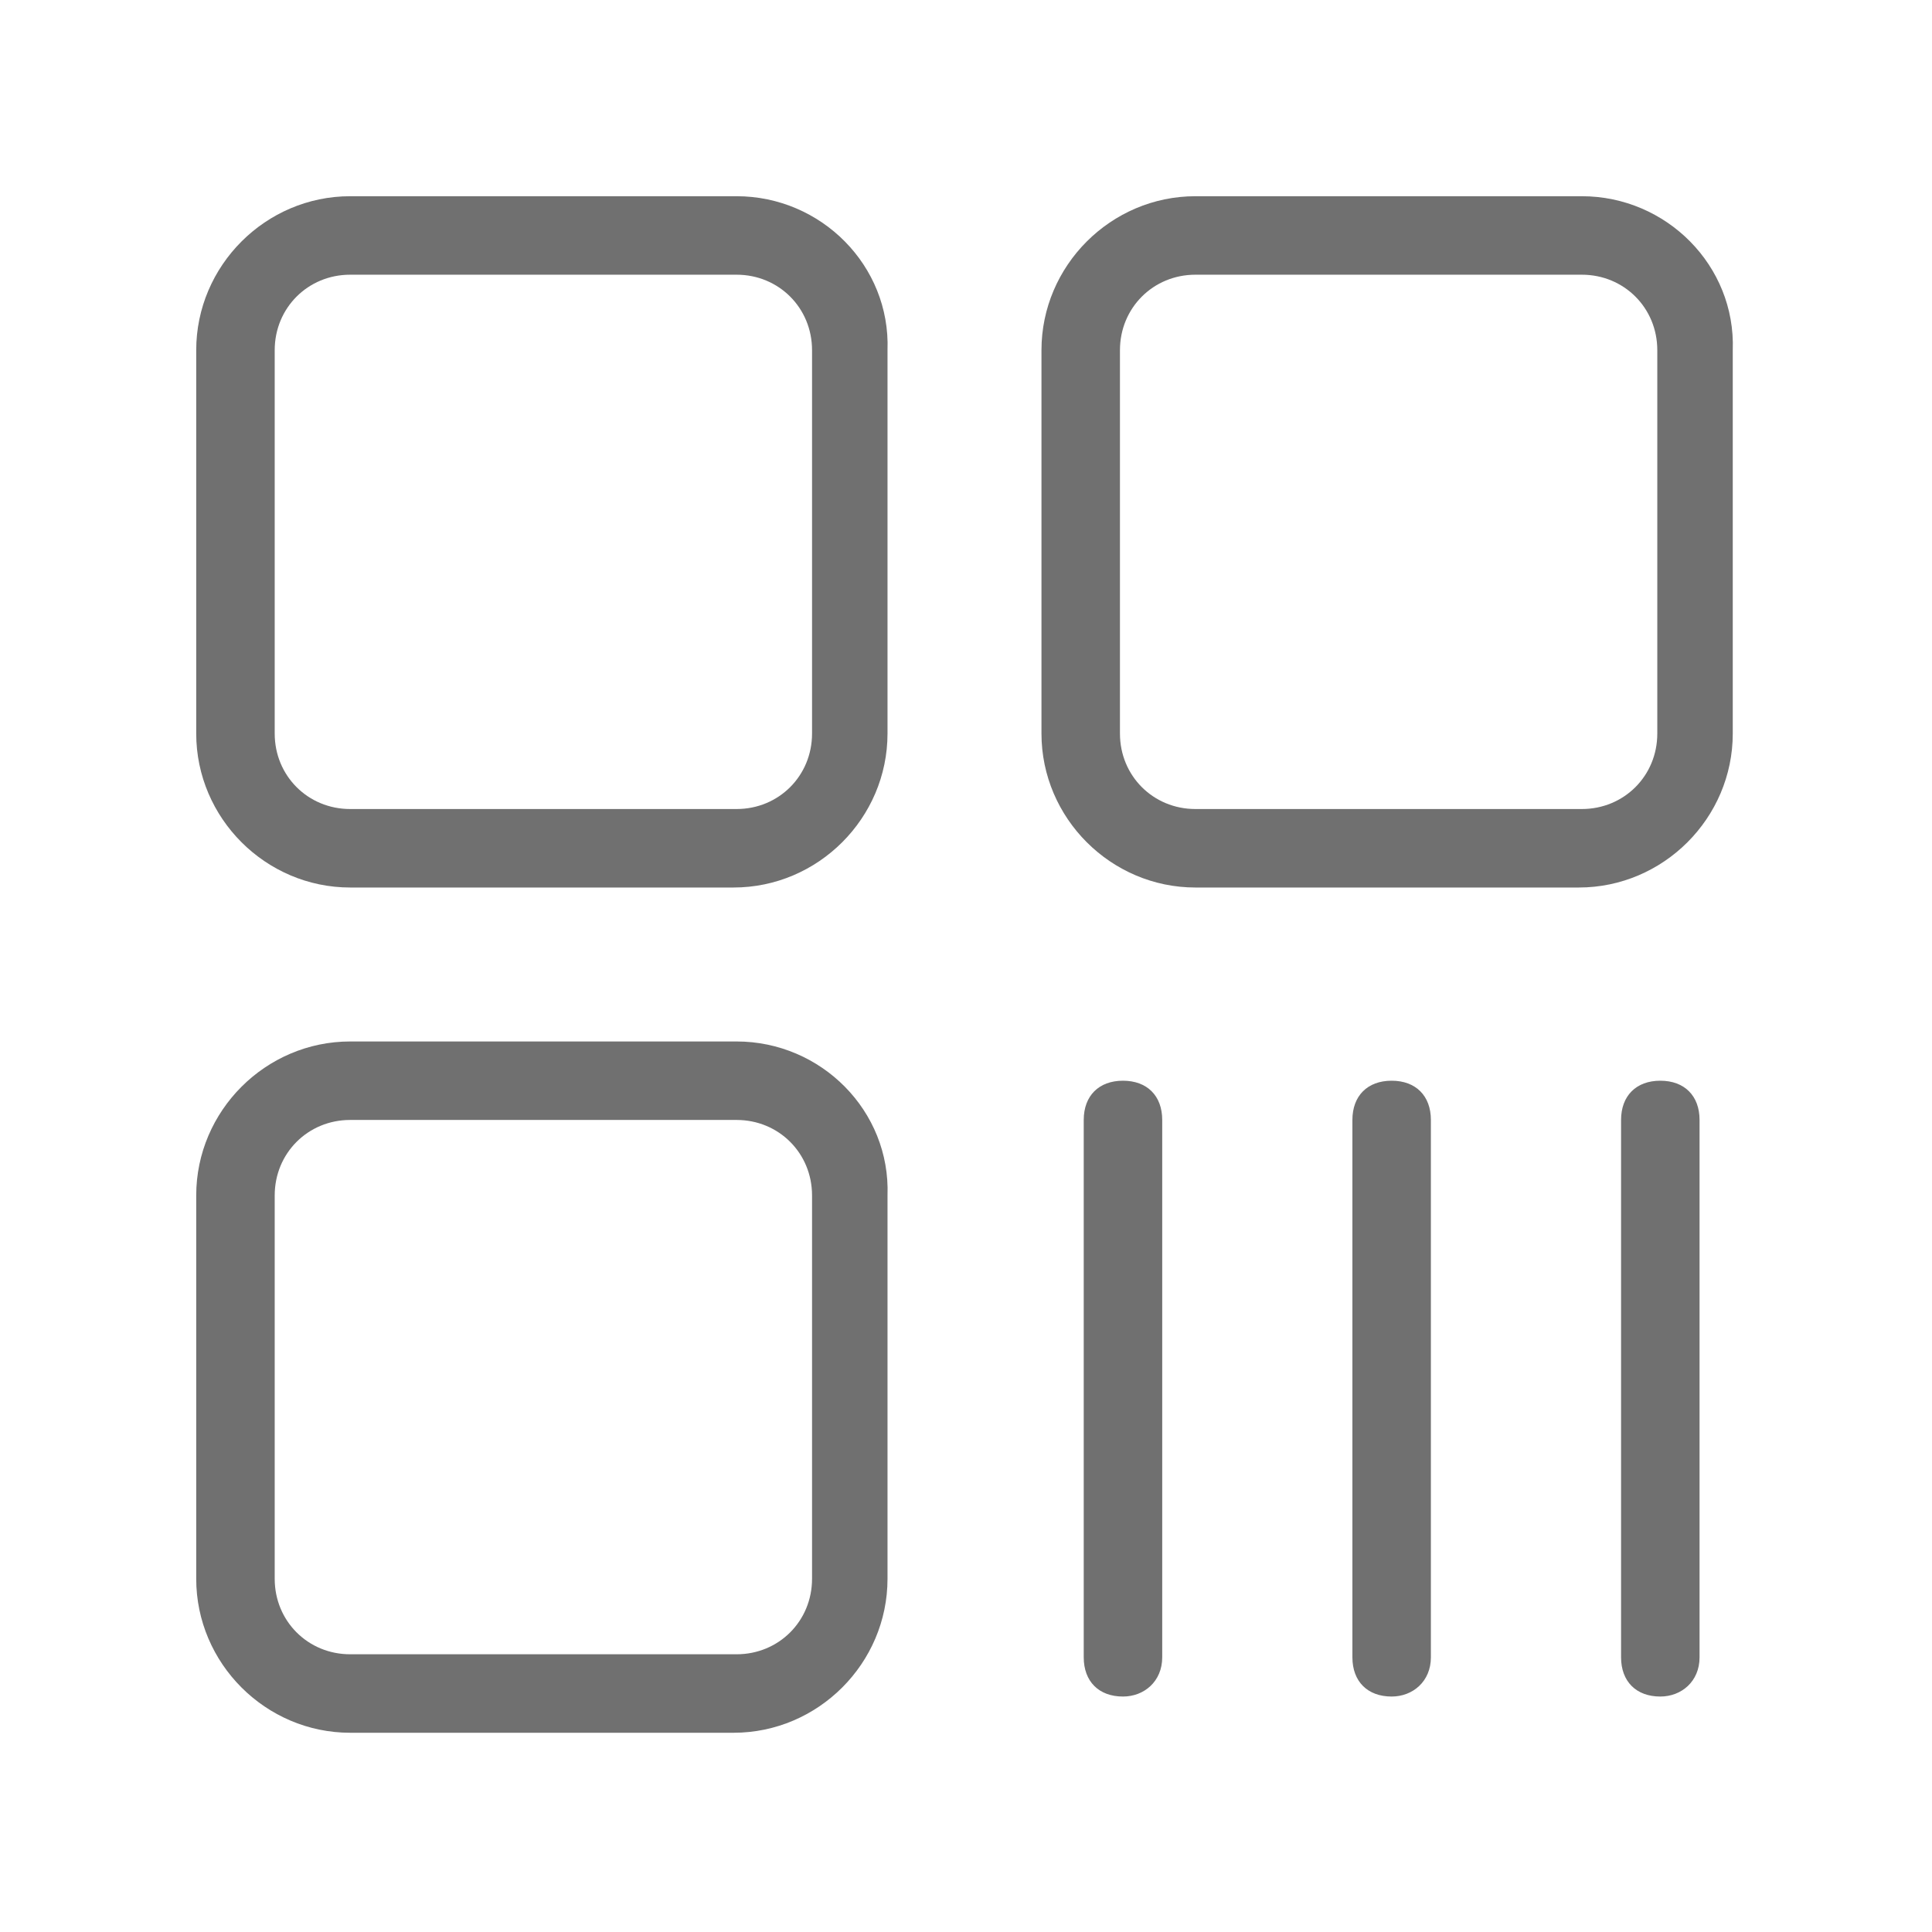 <?xml version="1.0" encoding="utf-8"?>
<!-- Generator: Adobe Illustrator 22.1.0, SVG Export Plug-In . SVG Version: 6.00 Build 0)  -->
<svg version="1.1" id="图层_1" xmlns="http://www.w3.org/2000/svg" xmlns:xlink="http://www.w3.org/1999/xlink" x="0px" y="0px"
	 viewBox="0 0 64 64" style="enable-background:new 0 0 64 64;" xml:space="preserve">
<style type="text/css">
	.st0{fill:#707070;}
</style>
<path class="st0" d="M24.4,9.1c1.4,0,2.5,1.1,2.5,2.5v12.7c0,1.4-1.1,2.5-2.5,2.5H11.6c-1.4,0-2.5-1.1-2.5-2.5V11.6
	c0-1.4,1.1-2.5,2.5-2.5H24.4 M24.4,6.5H11.6c-2.8,0-5.1,2.3-5.1,5.1v12.7c0,2.8,2.3,5.1,5.1,5.1h12.7c2.8,0,5.1-2.3,5.1-5.1V11.6
	C29.5,8.8,27.2,6.5,24.4,6.5z M52.4,9.1c1.4,0,2.5,1.1,2.5,2.5v12.7c0,1.4-1.1,2.5-2.5,2.5H39.6c-1.4,0-2.5-1.1-2.5-2.5V11.6
	c0-1.4,1.1-2.5,2.5-2.5H52.4 M52.4,6.5H39.6c-2.8,0-5.1,2.3-5.1,5.1v12.7c0,2.8,2.3,5.1,5.1,5.1h12.7c2.8,0,5.1-2.3,5.1-5.1V11.6
	C57.5,8.8,55.2,6.5,52.4,6.5z M24.4,37.1c1.4,0,2.5,1.1,2.5,2.5v12.7c0,1.4-1.1,2.5-2.5,2.5H11.6c-1.4,0-2.5-1.1-2.5-2.5V39.6
	c0-1.4,1.1-2.5,2.5-2.5H24.4 M24.4,34.5H11.6c-2.8,0-5.1,2.3-5.1,5.1v12.7c0,2.8,2.3,5.1,5.1,5.1h12.7c2.8,0,5.1-2.3,5.1-5.1V39.6
	C29.5,36.8,27.2,34.5,24.4,34.5z M46.1,56.2c-0.8,0-1.3-0.5-1.3-1.3V37.1c0-0.8,0.5-1.3,1.3-1.3c0.8,0,1.3,0.5,1.3,1.3v17.8
	C47.4,55.7,46.8,56.2,46.1,56.2z M55,56.2c-0.8,0-1.3-0.5-1.3-1.3V37.1c0-0.8,0.5-1.3,1.3-1.3s1.3,0.5,1.3,1.3v17.8
	C56.3,55.7,55.7,56.2,55,56.2z M37.2,56.2c-0.8,0-1.3-0.5-1.3-1.3V37.1c0-0.8,0.5-1.3,1.3-1.3s1.3,0.5,1.3,1.3v17.8
	C38.5,55.7,37.9,56.2,37.2,56.2z"/>
</svg>
